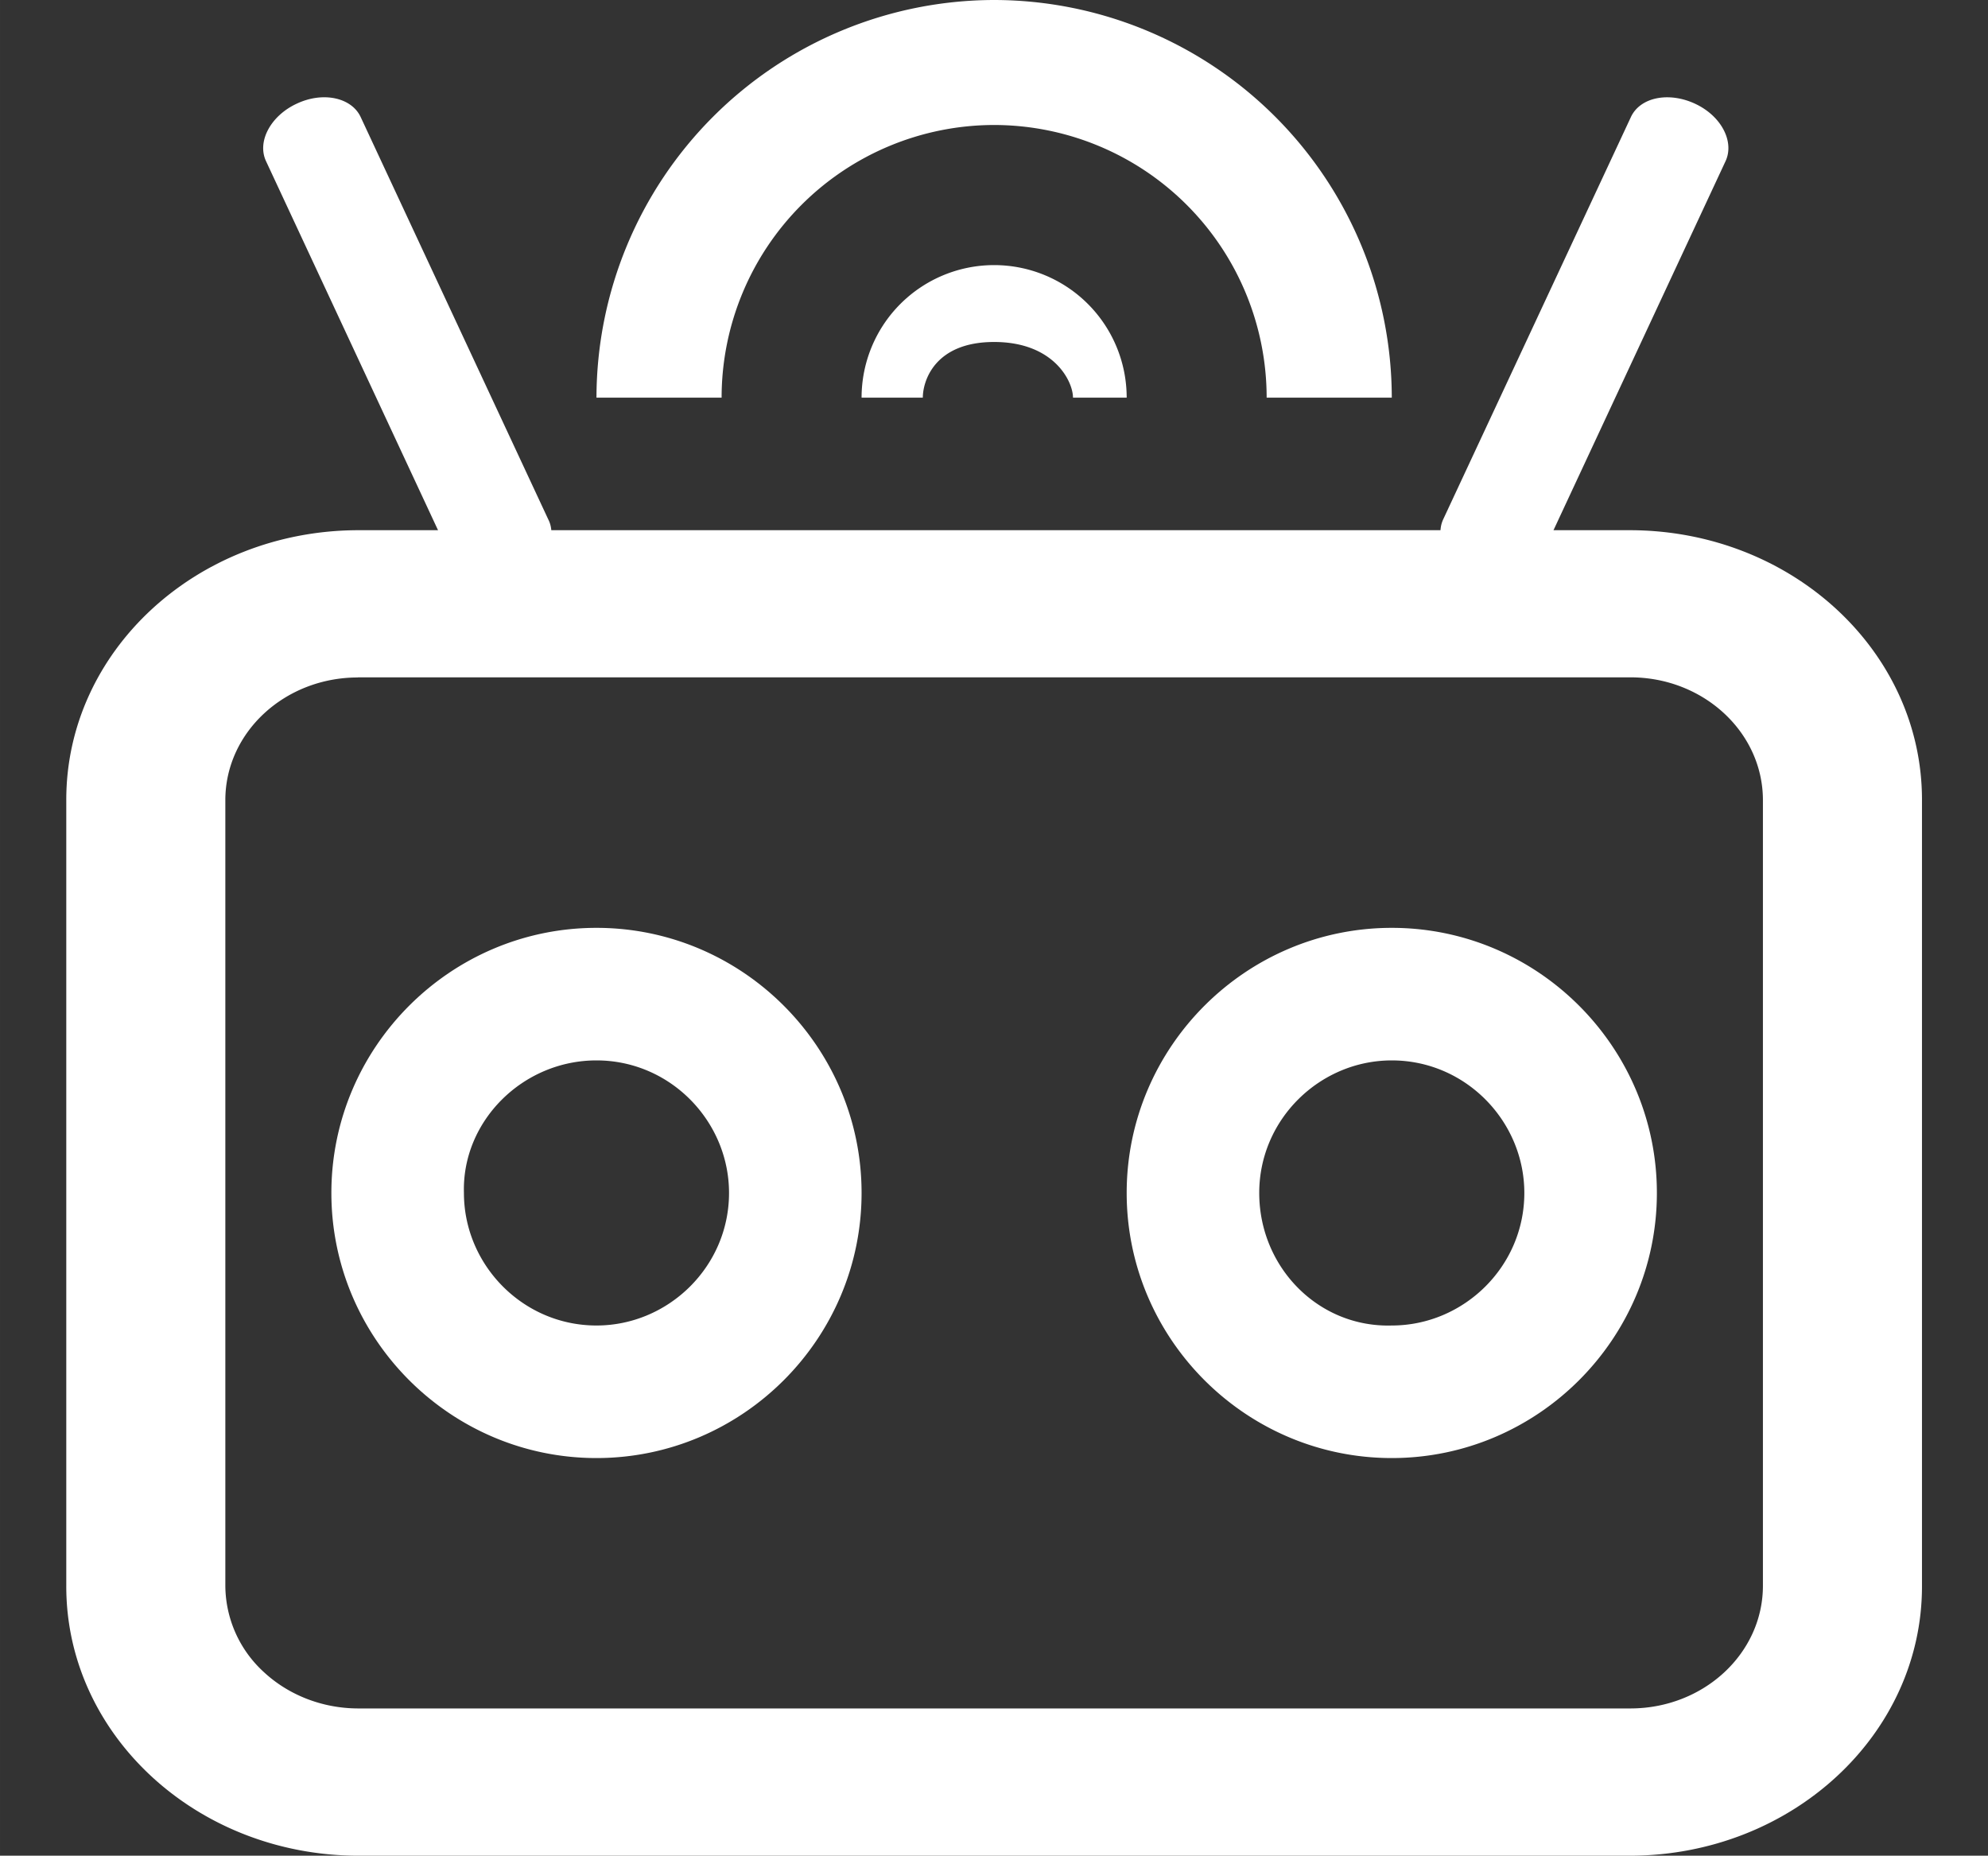 <?xml version="1.0" standalone="no"?><!DOCTYPE svg PUBLIC "-//W3C//DTD SVG 1.1//EN" "http://www.w3.org/Graphics/SVG/1.1/DTD/svg11.dtd"><svg t="1750943393997" class="icon" viewBox="0 0 1097 1024" version="1.1" xmlns="http://www.w3.org/2000/svg" p-id="22098" width="51.422" height="48" xmlns:xlink="http://www.w3.org/1999/xlink"><rect x="0" y="0" width="1097" height="1024" fill="#333333" stroke="none"/><path d="M592.091 219.429c0-8.997-10.533-30.72-43.52-30.72-32.987 0-39.351 21.723-39.351 30.72H475.429a73.143 73.143 0 0 1 146.286 0h-29.623z" p-id="22099" fill="#ffffff"></path><path d="M768 219.429h-69.047A150.528 150.528 0 0 0 548.571 68.974 150.528 150.528 0 0 0 398.19 219.429H329.143a219.794 219.794 0 0 1 219.429-219.429 219.721 219.721 0 0 1 219.429 219.429zM768 804.571c80.53 0 146.286-65.755 146.286-146.286s-65.755-146.286-146.286-146.286-146.286 65.755-146.286 146.286 65.755 146.286 146.286 146.286z m-73.143-146.286c0-40.741 33.573-73.143 73.143-73.143 40.741 0 73.143 33.573 73.143 73.143 0 40.741-33.573 73.143-73.143 73.143-40.741 1.17-73.143-32.402-73.143-73.143zM329.143 804.571c80.53 0 146.286-65.755 146.286-146.286s-65.755-146.286-146.286-146.286-146.286 65.755-146.286 146.286 65.755 146.286 146.286 146.286z m0-219.429c40.741 0 73.143 33.573 73.143 73.143 0 40.741-33.573 73.143-73.143 73.143-40.741 0-73.143-33.573-73.143-73.143-1.17-39.57 32.402-73.143 73.143-73.143zM285.989 318.171c-14.629 6.875-30.72 3.438-35.694-7.168L146.798 88.942c-5.12-10.971 2.706-25.161 16.969-31.744 14.629-6.875 30.281-3.291 35.255 7.387l103.497 221.989c5.413 10.459-2.267 25.015-16.53 31.598zM813.641 318.537c-14.629-6.802-22.235-21.211-17.262-31.963L899.95 64.585c5.12-10.971 20.919-14.117 35.474-7.314s21.723 20.992 16.75 31.671l-103.497 221.989c-4.535 10.971-20.48 14.336-35.109 7.607z" p-id="22100" fill="#ffffff"></path><path d="M899.657 292.571H197.486C108.398 292.791 36.425 359.424 36.571 441.563v433.445c-0.219 82.066 71.826 148.773 160.914 148.992h702.171c89.088-0.219 161.134-66.926 160.914-148.992V441.563c0.146-82.139-71.826-148.773-160.914-148.992zM197.486 373.76h702.171c40.375 0 73.143 30.354 73.143 67.803v433.445c0 37.449-32.768 67.73-73.143 67.73H197.486c-19.456-0.073-38.034-7.241-51.785-19.968a64.951 64.951 0 0 1-21.358-47.762V441.563c0-37.449 32.768-67.73 73.143-67.73z" p-id="22101" fill="#ffffff"></path></svg>